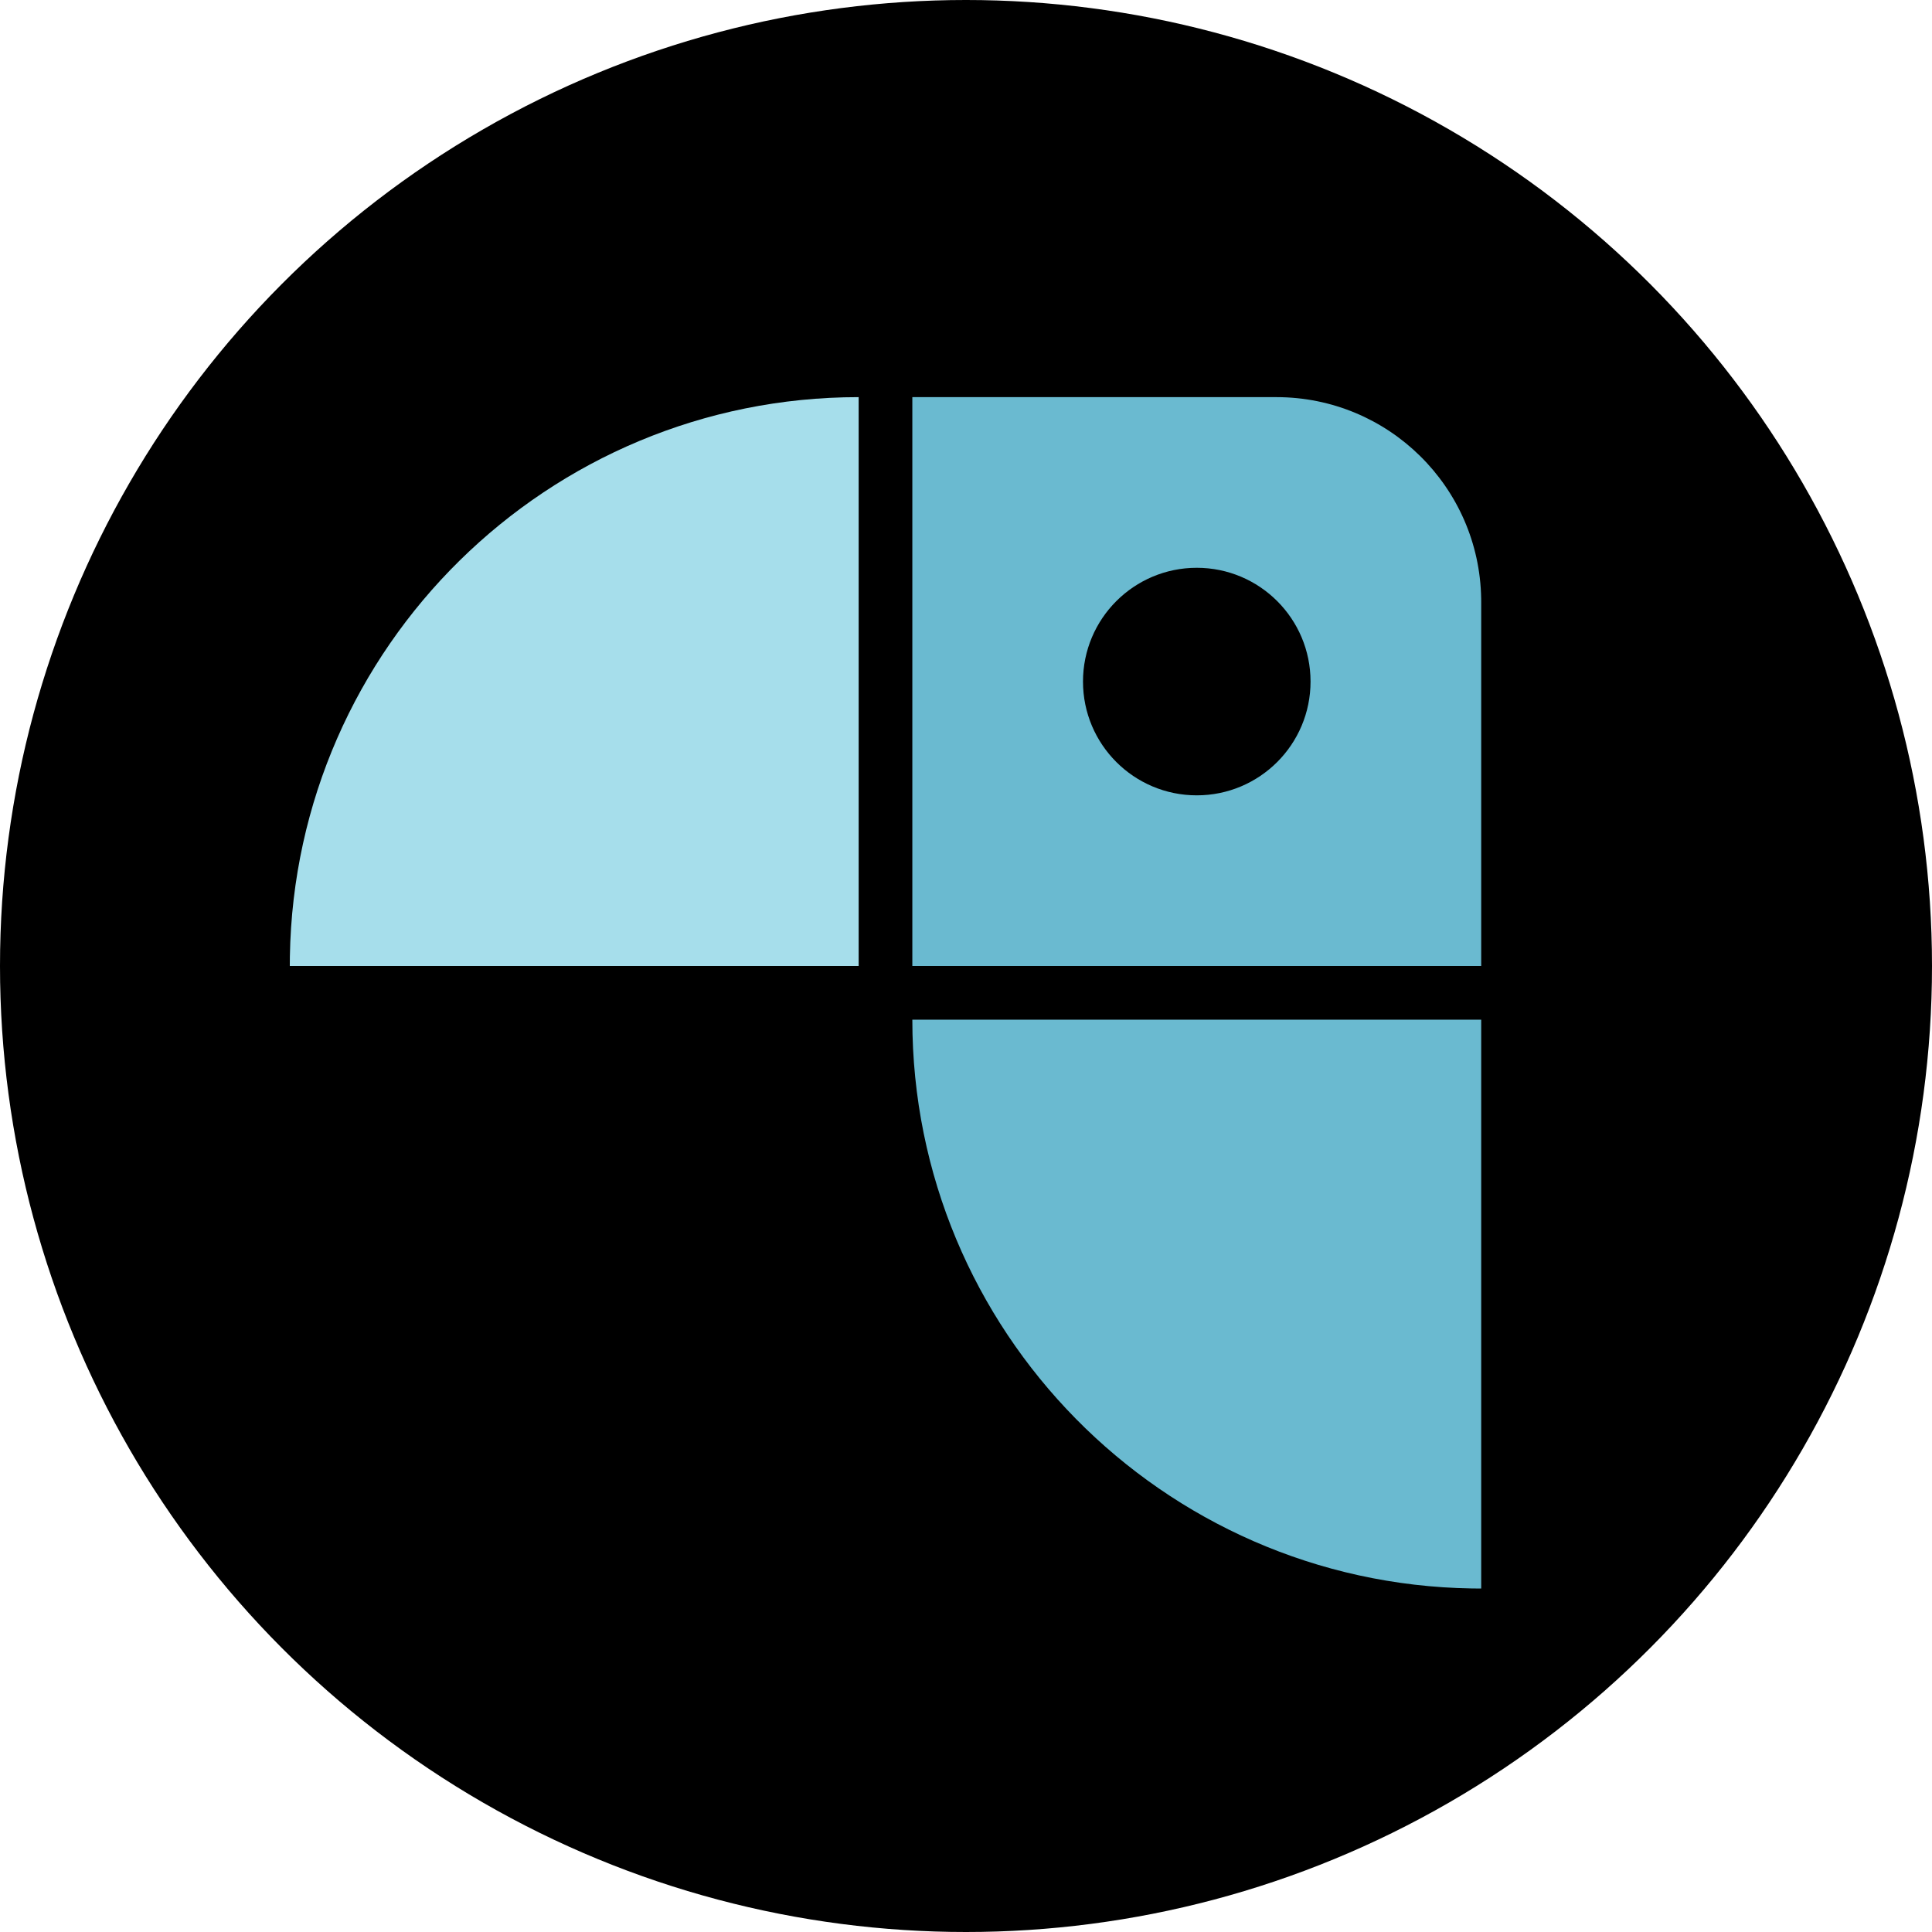 <svg viewBox="0 0 180 180" xmlns="http://www.w3.org/2000/svg">
  <g fill="none" fill-rule="evenodd">
    <circle fill="#000" cx="90" cy="90" r="90"/>
    <path d="M80 37c-28.978 0-52.525 23.257-52.993 52.124L27 90h53V37Z" fill="#A6DEEB"/>
    <path d="M118.92 37c10.432 0 18.909 8.372 19.077 18.764l.003.316V90H85V37h33.92Zm-7.42 15.9c-5.854 0-10.6 4.746-10.6 10.6 0 5.854 4.746 10.6 10.6 10.6 5.854 0 10.6-4.746 10.6-10.6 0-5.854-4.746-10.6-10.6-10.6ZM138 95H85c0 28.978 23.257 52.525 52.124 52.993L138 148V95Z" fill="#6ABAD0"/>
  </g>
</svg>

